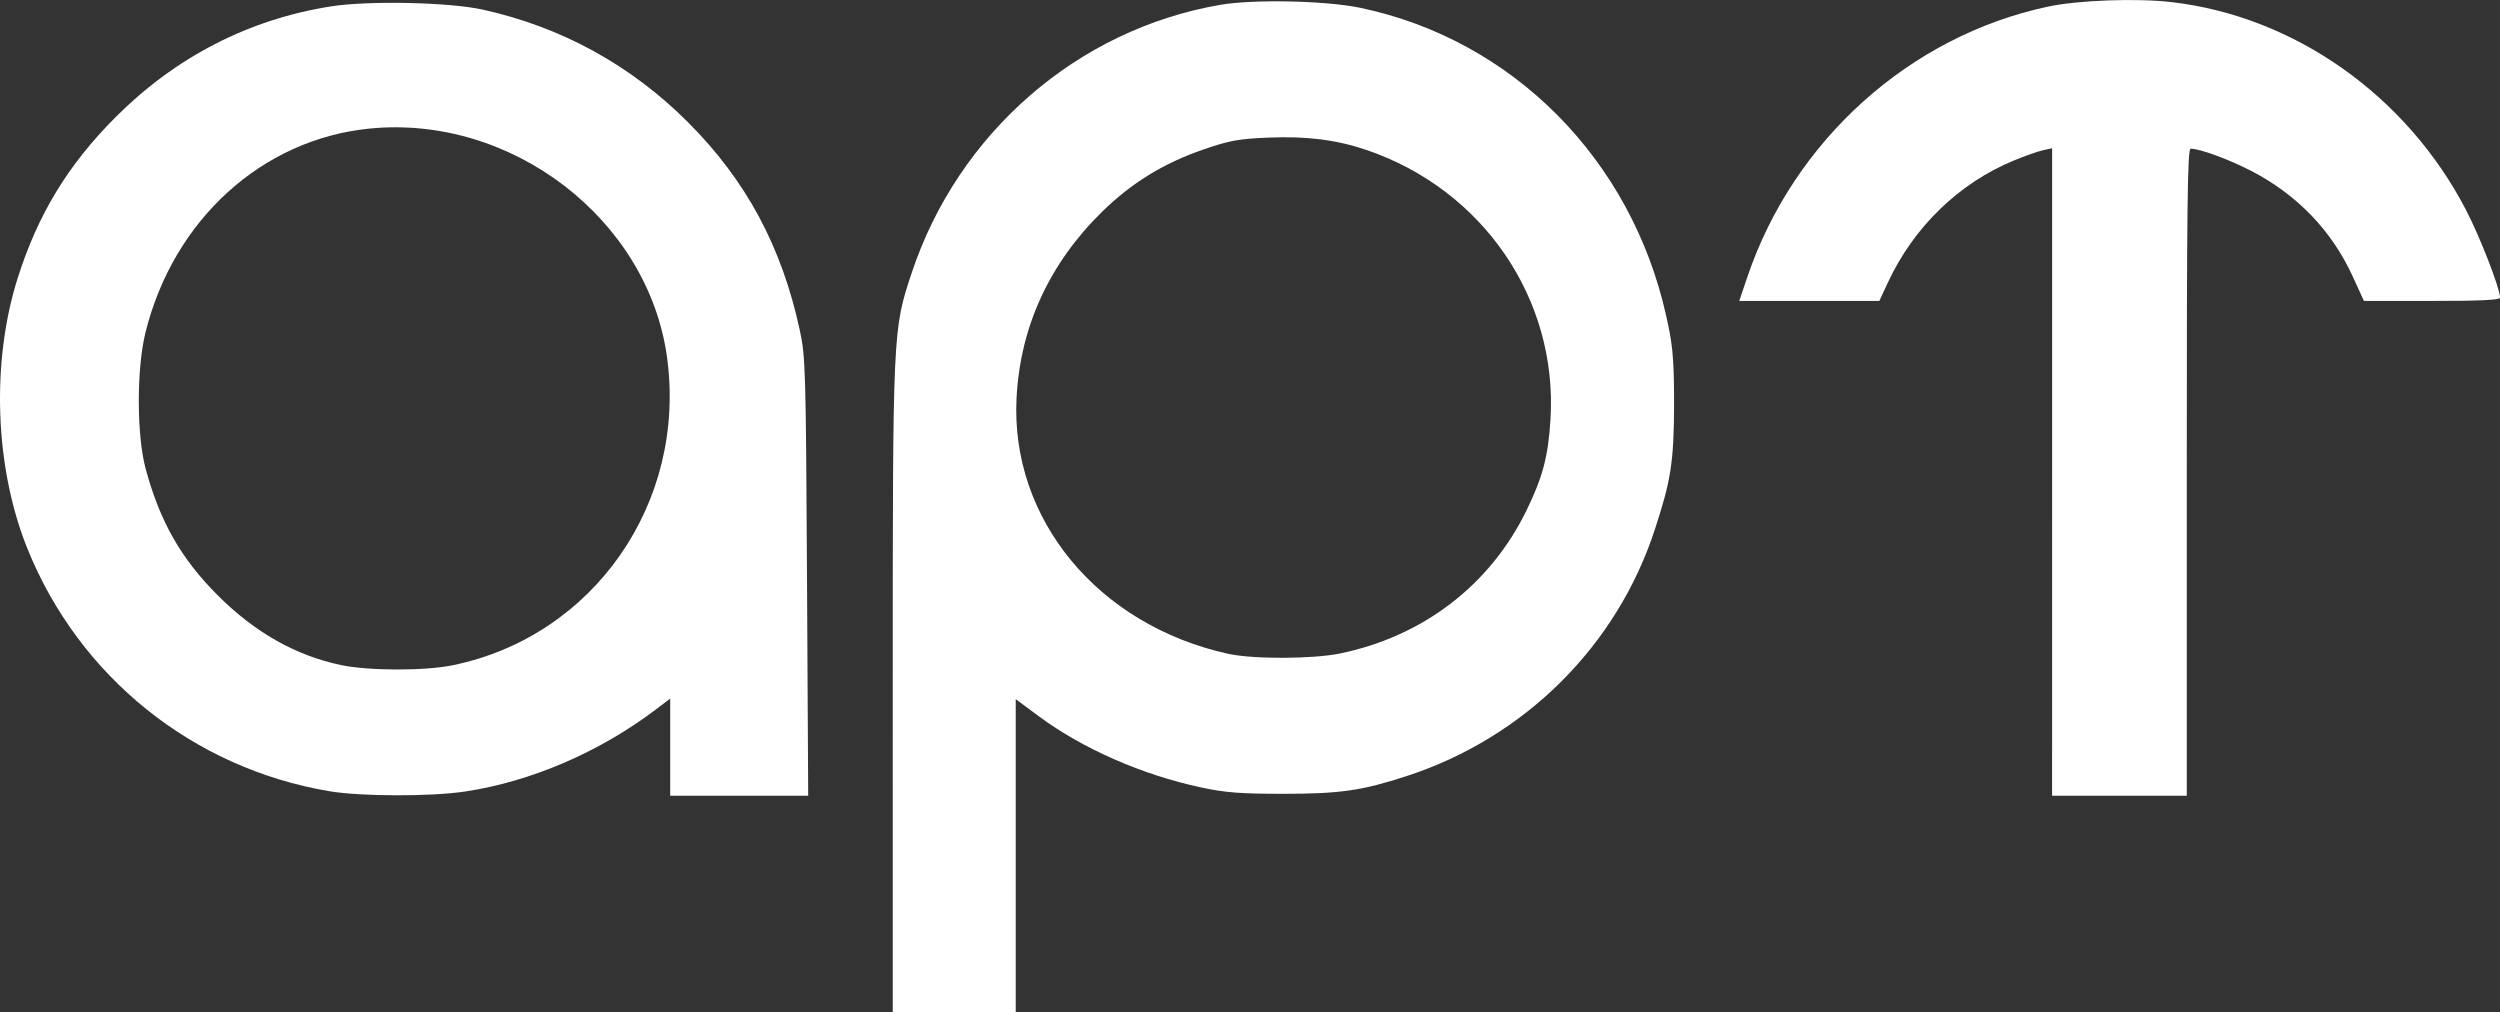 <svg width="200mm" height="80.989mm" version="1.1" viewBox="0 0 200 80.989" xmlns="http://www.w3.org/2000/svg">
 <rect x="0" y="0" width="200" height="80.989" fill="#333333" stroke="none"/>
 <g transform="translate(342.15 -43.676)" fill="#fff" fill-rule="evenodd">
  <path d="m-315.82 106.97c-10.917-1.845-20.011-9.162-24.146-19.427-2.607-6.474-2.903-14.905-0.76-21.648 1.615-5.082 4.005-9.013 7.788-12.812 4.808-4.829 10.668-7.852 17.234-8.892 3.02-0.478 9.473-0.343 12.18 0.256 6.295 1.392 11.845 4.437 16.409 9.004 4.659 4.661 7.499 9.943 8.947 16.636 0.458 2.118 0.488 3.135 0.578 19.741l0.095 17.508h-11.038v-7.774l-1.113 0.844c-4.521 3.43-9.98 5.784-15.283 6.589-2.739 0.416-8.361 0.404-10.891-0.024zm9.905-10.078c11.273-2.319 18.71-13.004 17.131-24.614-1.503-11.053-12.447-19.463-23.831-18.313-8.588 0.867-15.648 7.293-17.891 16.285-0.726 2.909-0.719 8.244 0.013 10.948 1.143 4.216 2.825 7.168 5.761 10.104 2.965 2.965 6.224 4.811 9.848 5.577 2.228 0.471 6.711 0.478 8.969 0.014z"/>
  <path d="m-270.73 98.756c0-28.752-3e-3 -28.681 1.522-33.266 3.72-11.18 13.264-19.467 24.675-21.427 2.682-0.461 8.46-0.337 11.215 0.24 12.178 2.551 21.669 12.104 24.458 24.619 0.469 2.104 0.636 3.101 0.636 6.909 2.4e-4 4.933-0.288 6.354-1.523 10.159-3.034 9.347-10.42 16.695-19.878 19.774-3.58 1.165-5.311 1.415-9.837 1.416-3.45 9.3e-4 -4.649-0.092-6.602-0.51-4.724-1.011-9.479-3.097-12.984-5.696l-1.844-1.367v25.059h-9.837zm35.786-2.803c6.658-1.372 12.015-5.485 14.921-11.456 1.297-2.666 1.731-4.315 1.913-7.278 0.59-9.611-5.396-18.373-14.718-21.544-2.402-0.817-4.789-1.118-7.864-0.99-2.355 0.098-3.098 0.233-5.156 0.939-3.181 1.091-5.78 2.684-8.127 4.984-4.223 4.137-6.552 9.197-6.85 14.883-0.508 9.697 6.499 18.184 16.913 20.487 1.997 0.441 6.772 0.429 8.969-0.024z"/>
  <path d="m-177.98 81.434v-25.899l-0.73 0.16c-0.402 0.088-1.452 0.458-2.334 0.822-4.388 1.809-8.016 5.327-10.08 9.771l-0.68 1.464h-11.208l0.655-1.932c3.698-10.911 12.97-19.251 24.025-21.61 2.451-0.523 7.099-0.693 9.929-0.363 9.819 1.145 18.779 7.475 23.533 16.624 1.131 2.178 2.725 6.284 2.725 7.023 0 0.181-1.633 0.258-5.446 0.256l-5.446-0.002-0.895-1.957c-1.674-3.661-4.459-6.556-8.123-8.444-1.835-0.945-4.099-1.774-4.844-1.774-0.254 0-0.309 4.615-0.309 25.881v25.881h-10.774z"/>
 </g>
</svg>
